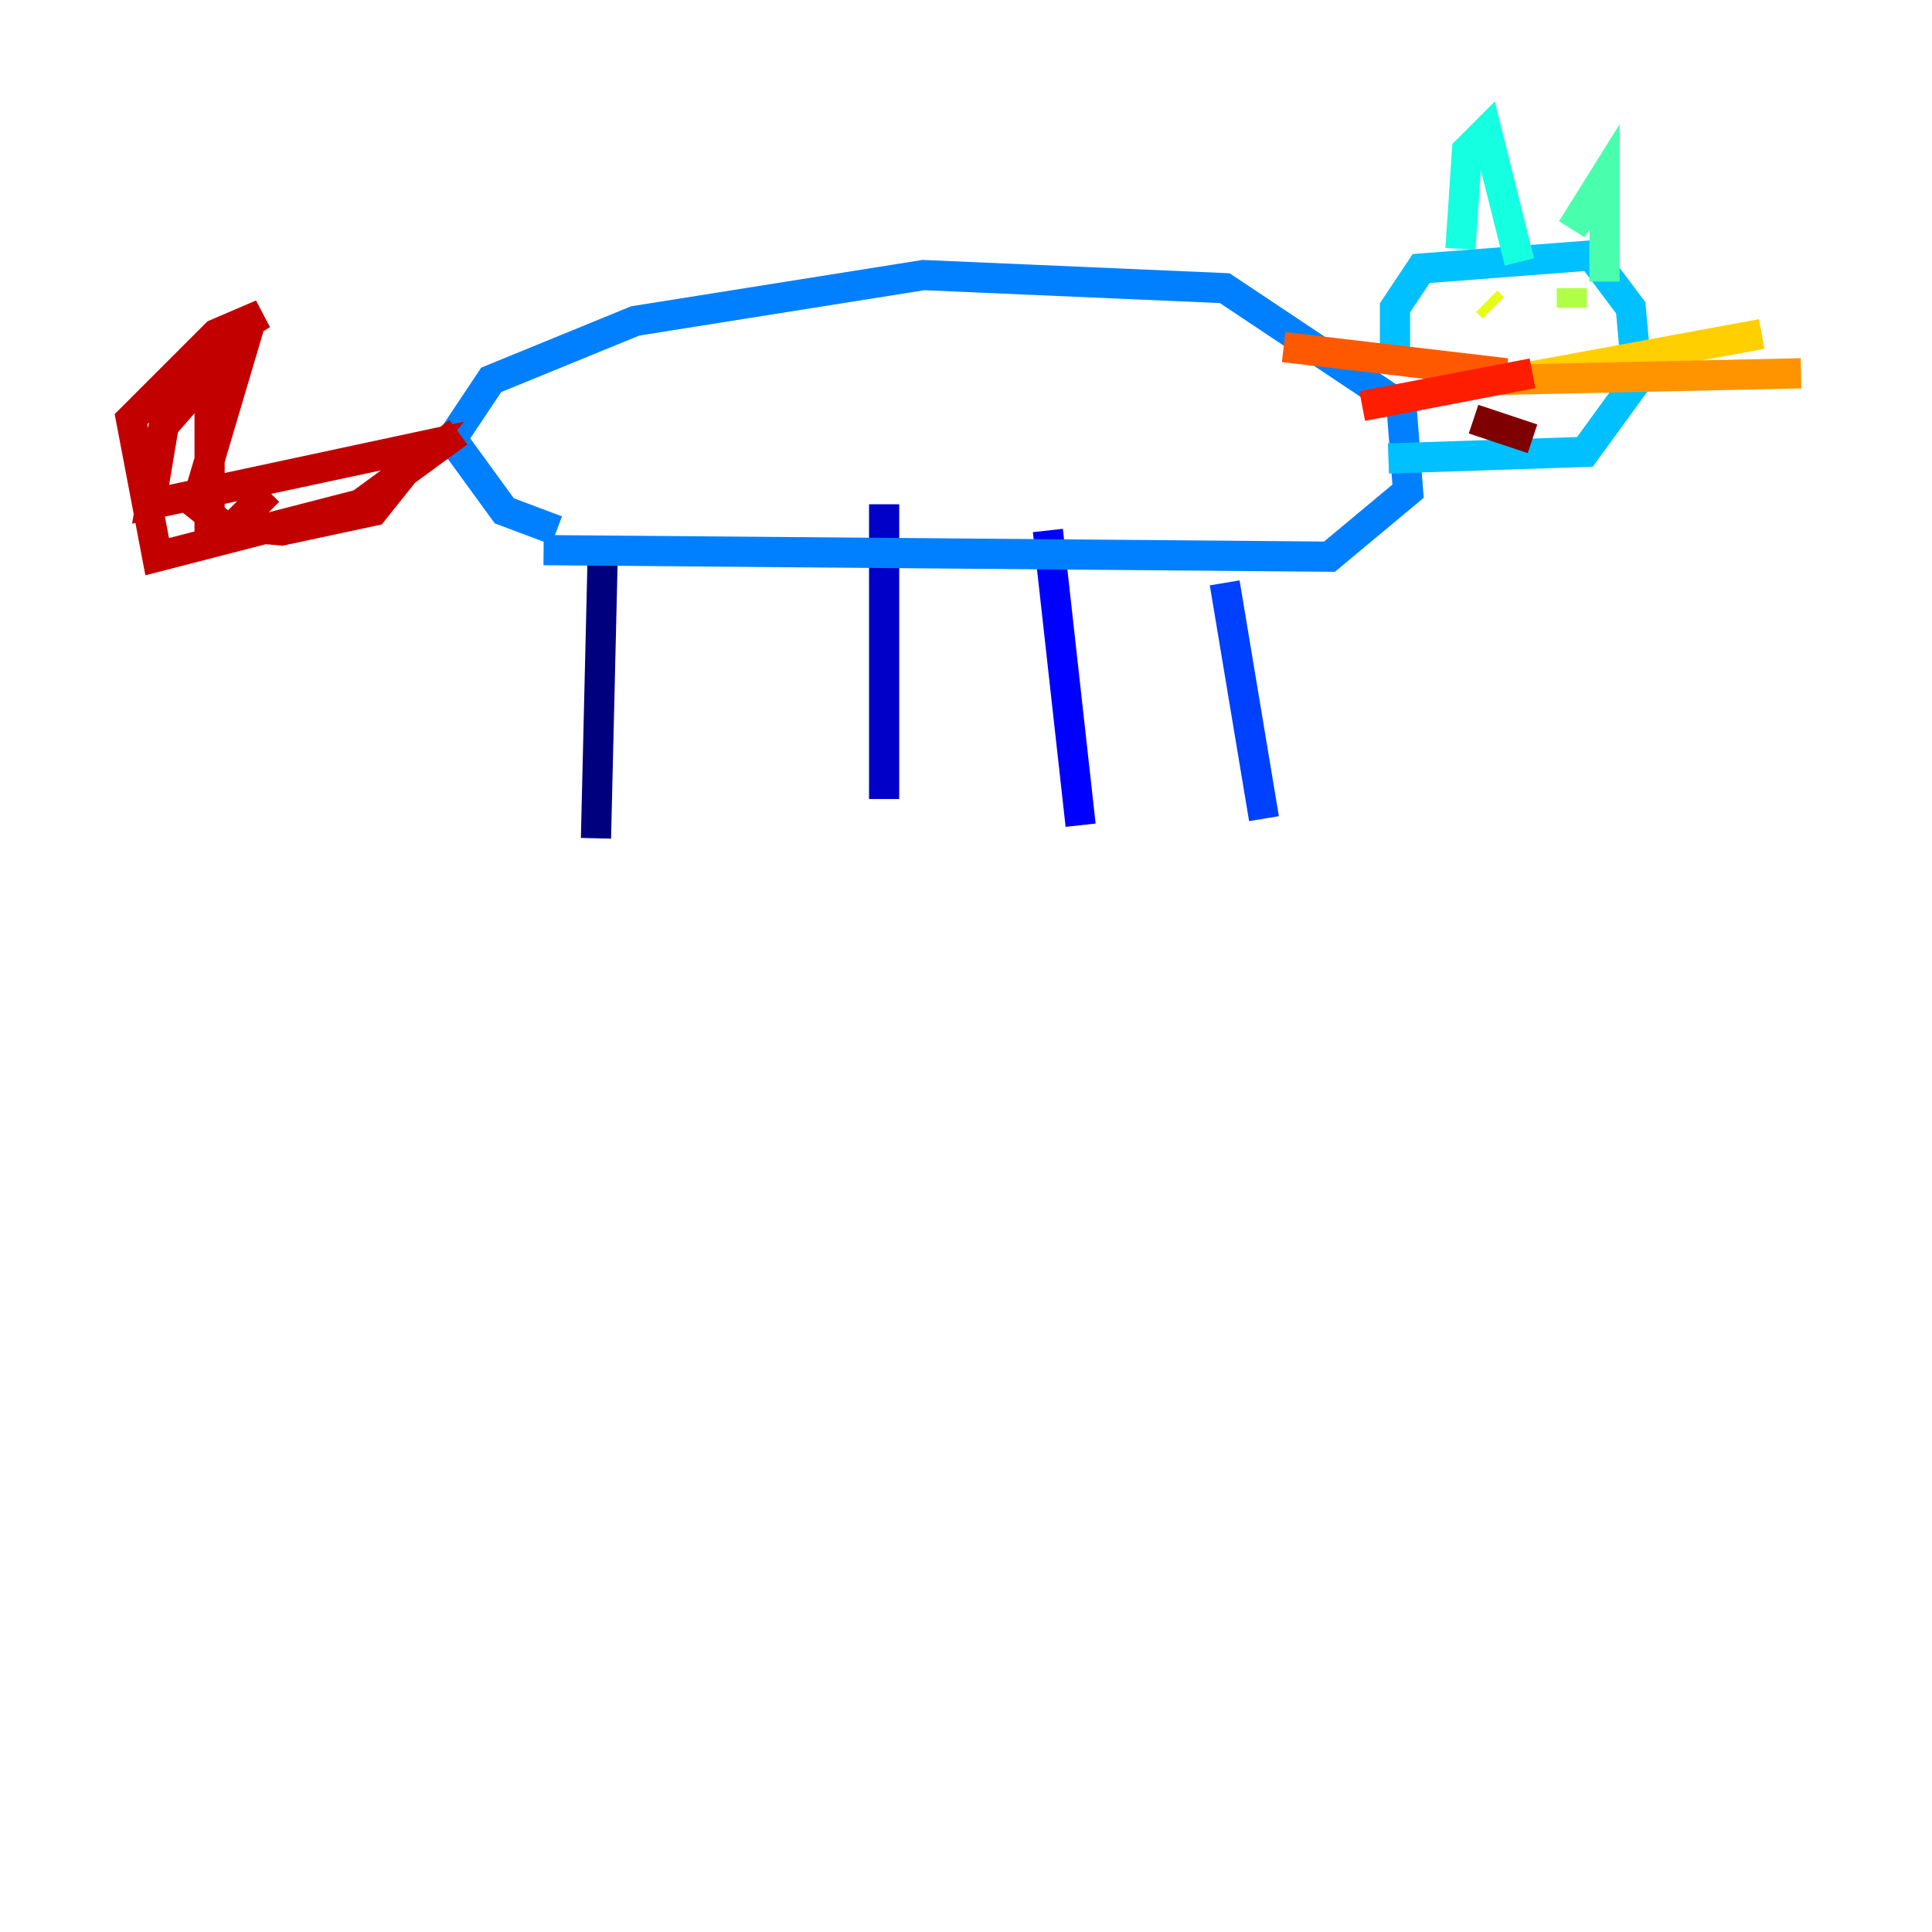 <?xml version="1.0" encoding="utf-8" ?>
<svg baseProfile="tiny" height="128" version="1.2" viewBox="0,0,128,128" width="128" xmlns="http://www.w3.org/2000/svg" xmlns:ev="http://www.w3.org/2001/xml-events" xmlns:xlink="http://www.w3.org/1999/xlink"><defs /><polyline fill="none" points="39.919,37.315 39.485,55.539" stroke="#00007f" stroke-width="2" /><polyline fill="none" points="58.576,33.41 58.576,52.936" stroke="#0000c8" stroke-width="2" /><polyline fill="none" points="69.424,35.146 71.593,54.671" stroke="#0000ff" stroke-width="2" /><polyline fill="none" points="81.139,38.617 83.742,54.237" stroke="#0040ff" stroke-width="2" /><polyline fill="none" points="36.014,36.447 88.081,36.881 93.288,32.542 92.854,26.902 81.139,19.091 61.18,18.224 42.088,21.261 32.542,25.166 29.939,29.071 33.41,33.844 36.881,35.146" stroke="#0080ff" stroke-width="2" /><polyline fill="none" points="92.42,24.298 92.42,20.393 94.156,17.79 105.437,16.922 108.041,20.393 108.475,25.166 105.003,29.939 91.986,30.373" stroke="#00c0ff" stroke-width="2" /><polyline fill="none" points="96.759,16.488 97.193,9.98 98.495,8.678 100.664,17.356" stroke="#15ffe1" stroke-width="2" /><polyline fill="none" points="104.136,15.186 106.305,11.715 106.305,18.658" stroke="#49ffad" stroke-width="2" /><polyline fill="none" points="98.495,19.091 98.495,19.091" stroke="#7cff79" stroke-width="2" /><polyline fill="none" points="104.136,19.091 104.136,20.393" stroke="#b0ff46" stroke-width="2" /><polyline fill="none" points="98.495,19.959 98.929,20.393" stroke="#e4ff12" stroke-width="2" /><polyline fill="none" points="100.231,25.166 116.719,22.129" stroke="#ffcf00" stroke-width="2" /><polyline fill="none" points="99.363,25.166 119.322,24.732" stroke="#ff9400" stroke-width="2" /><polyline fill="none" points="99.797,24.732 85.044,22.997" stroke="#ff5900" stroke-width="2" /><polyline fill="none" points="101.532,24.732 90.251,26.902" stroke="#ff1d00" stroke-width="2" /><polyline fill="none" points="30.373,28.637 23.864,33.41 10.414,36.881 8.678,27.77 14.319,22.129 17.356,20.827 13.885,22.997 13.885,34.712 18.658,35.146 24.732,33.844 28.203,29.505 9.98,33.41 10.848,28.203 16.488,21.695 13.017,33.41 15.186,35.146 17.79,32.542" stroke="#c30000" stroke-width="2" /><polyline fill="none" points="101.532,29.071 97.627,27.77" stroke="#7f0000" stroke-width="2" /></svg>